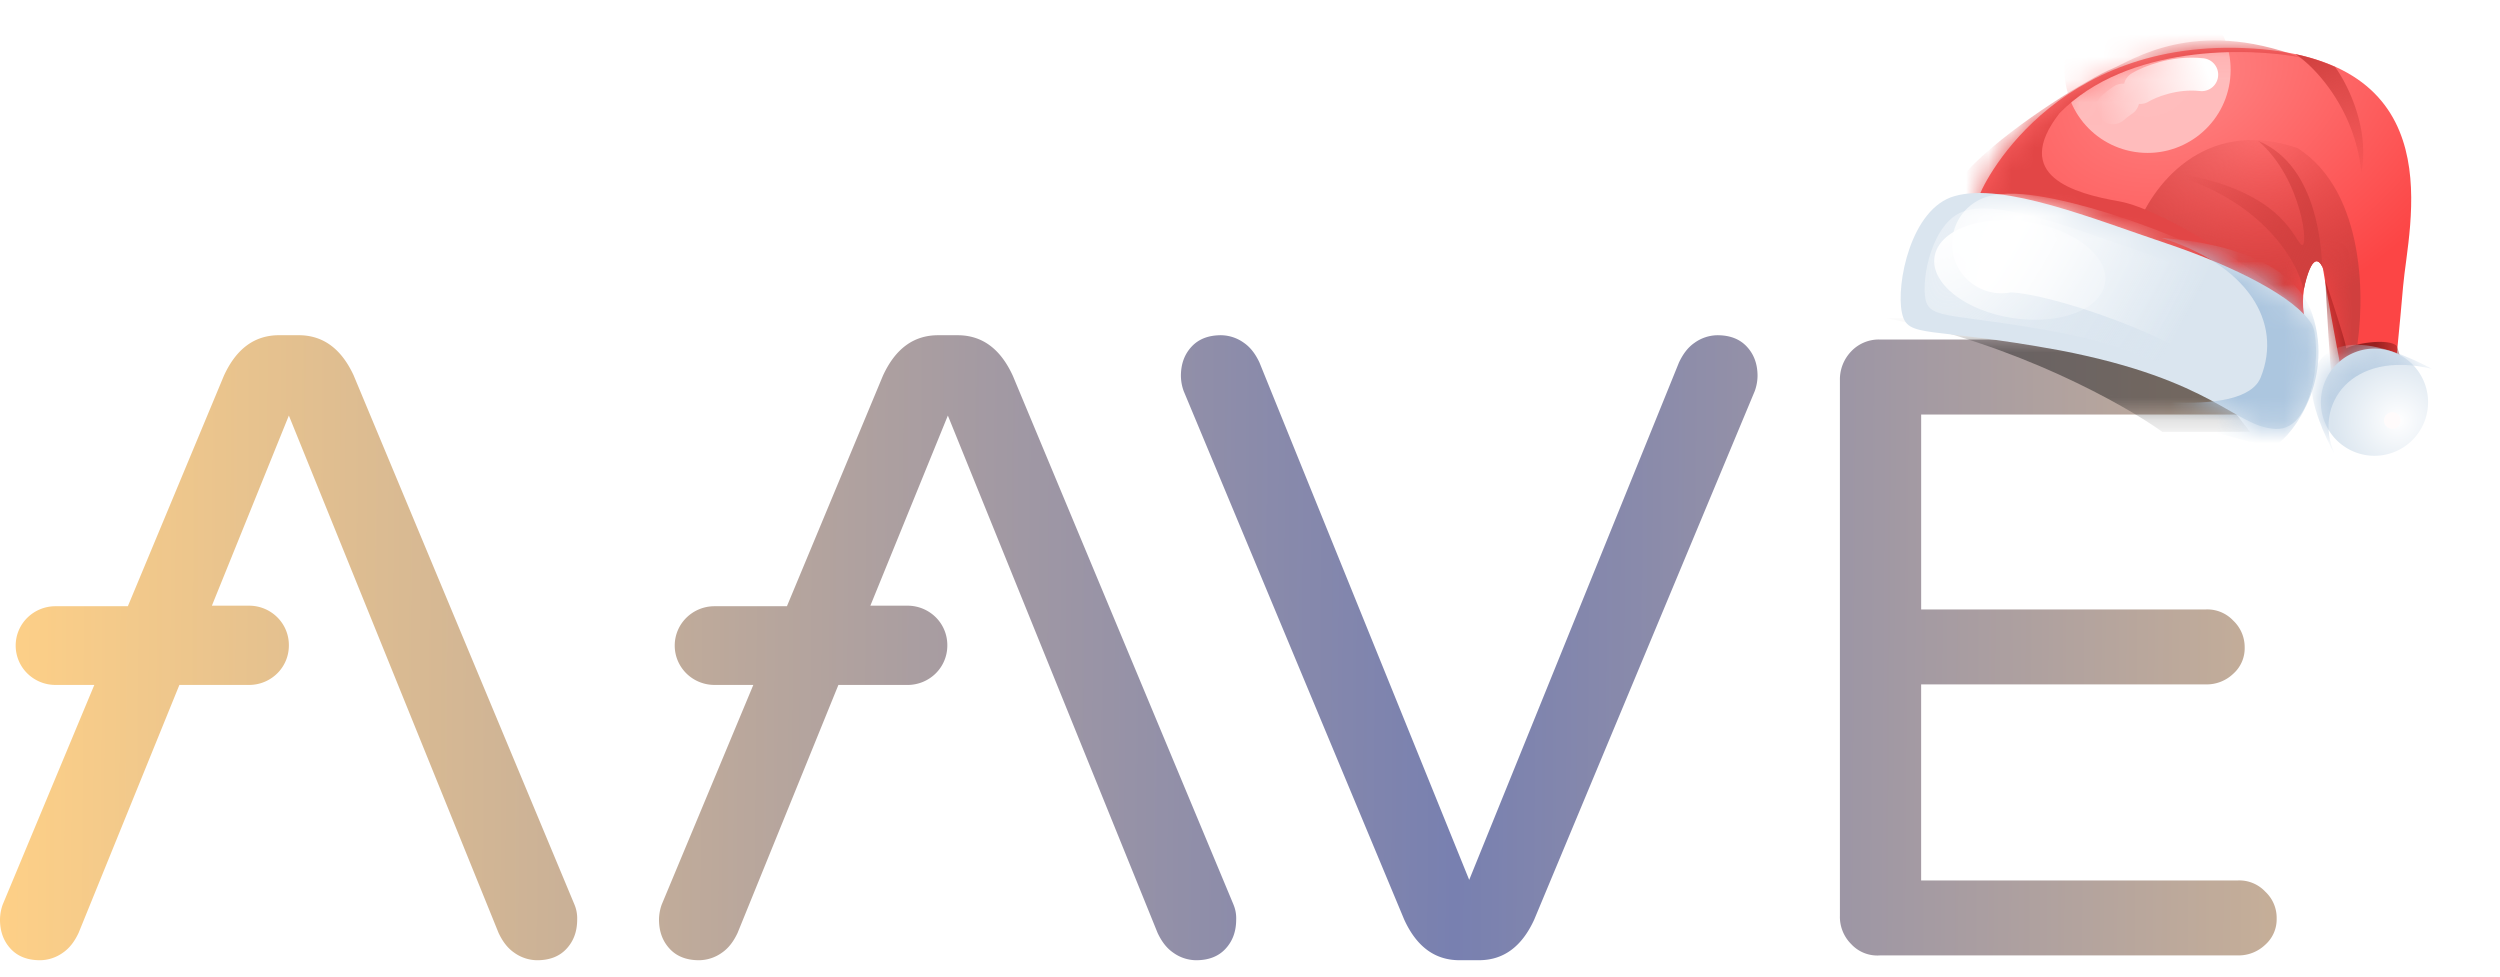 <svg width="110" height="43" viewBox="0 0 110 43" fill="none" xmlns="http://www.w3.org/2000/svg"><path fill-rule="evenodd" clip-rule="evenodd" d="m15.57 16.54 9.706 23.26c.087.208.128.433.12.66 0 .541-.168.965-.478 1.295-.31.33-.739.495-1.287.495-.36-.005-.71-.12-1.002-.33-.31-.212-.525-.518-.692-.872L12.71 18.284 9.323 26.65h1.646c.46.002.902.184 1.228.507.326.322.51.758.513 1.213v.047a1.72 1.72 0 0 1-.513 1.214 1.76 1.76 0 0 1-1.228.506H7.893L3.458 41.048c-.167.354-.382.66-.692.872a1.75 1.75 0 0 1-1.001.33c-.549 0-.978-.165-1.288-.495-.31-.33-.477-.754-.477-1.296a2.01 2.01 0 0 1 .12-.66l4.03-9.662H2.431a1.761 1.761 0 0 1-1.228-.506 1.72 1.72 0 0 1-.513-1.213v-.024a1.72 1.72 0 0 1 .513-1.214 1.761 1.761 0 0 1 1.228-.506h3.195L9.848 16.54c.548-1.202 1.36-1.791 2.432-1.791h.859c1.073 0 1.883.59 2.432 1.79ZM54.273 39.8l-9.706-23.26c-.548-1.2-1.359-1.79-2.432-1.79h-.858c-1.073 0-1.884.59-2.432 1.79l-4.22 10.134h-3.196a1.758 1.758 0 0 0-1.228.506 1.72 1.72 0 0 0-.513 1.214v.024c.003.455.187.89.513 1.213.326.322.767.504 1.228.506h1.717l-4.03 9.662a2.022 2.022 0 0 0-.12.66c0 .542.168.966.478 1.296.31.33.739.495 1.287.495.36-.005.71-.12 1.002-.33.31-.212.524-.518.691-.872l4.435-10.91h3.053c.46-.003.902-.185 1.228-.507a1.72 1.72 0 0 0 .512-1.214v-.047a1.72 1.72 0 0 0-.512-1.213 1.761 1.761 0 0 0-1.228-.507h-1.646l3.41-8.366 9.228 22.764c.167.354.381.66.692.872.29.21.64.325 1.001.33.549 0 .978-.165 1.288-.495.31-.33.477-.754.477-1.296a1.547 1.547 0 0 0-.12-.66Zm-2.194-22.6 9.705 23.259c.548 1.202 1.36 1.79 2.432 1.79h.858c1.074 0 1.884-.588 2.433-1.79l9.705-23.258c.076-.212.117-.435.12-.66 0-.542-.168-.966-.478-1.296-.31-.33-.739-.495-1.287-.495-.36.005-.71.12-1.002.33-.31.212-.524.518-.691.872l-9.229 22.763-9.228-22.763c-.166-.354-.381-.66-.691-.872a1.753 1.753 0 0 0-1.002-.33c-.548 0-.977.165-1.287.495-.31.33-.477.754-.477 1.296.003.225.043.448.12.66Zm28.997 23.77c.086.214.215.41.38.573a1.559 1.559 0 0 0 1.264.495h15.76a1.694 1.694 0 0 0 1.192-.471 1.492 1.492 0 0 0 .501-1.155 1.569 1.569 0 0 0-.5-1.178 1.566 1.566 0 0 0-1.193-.495H84.53v-8.625h12.543a1.694 1.694 0 0 0 1.193-.471 1.499 1.499 0 0 0 .5-1.155 1.605 1.605 0 0 0-.5-1.178 1.567 1.567 0 0 0-1.193-.495H84.531v-8.577h13.95a1.694 1.694 0 0 0 1.192-.472 1.49 1.49 0 0 0 .5-1.154 1.57 1.57 0 0 0-.5-1.179 1.567 1.567 0 0 0-1.193-.494H82.72a1.673 1.673 0 0 0-1.264.518c-.33.343-.51.8-.5 1.273v23.564c-.007.231.034.46.12.675Z" fill="url(#a)"/><mask id="c" style="mask-type:alpha" maskUnits="userSpaceOnUse" x="0" y="14" width="101" height="29"><path fill-rule="evenodd" clip-rule="evenodd" d="m15.57 16.54 9.706 23.26c.087.208.128.433.12.66 0 .541-.168.965-.478 1.295-.31.33-.739.495-1.287.495-.36-.005-.71-.12-1.002-.33-.31-.212-.525-.518-.692-.872L12.71 18.284 9.323 26.65h1.646c.46.002.902.184 1.228.507.326.322.51.758.513 1.213v.047a1.72 1.72 0 0 1-.513 1.214 1.76 1.76 0 0 1-1.228.506H7.893L3.458 41.048c-.167.354-.382.66-.692.872a1.75 1.75 0 0 1-1.001.33c-.549 0-.978-.165-1.288-.495-.31-.33-.477-.754-.477-1.296a2.01 2.01 0 0 1 .12-.66l4.03-9.662H2.431a1.761 1.761 0 0 1-1.228-.506 1.72 1.72 0 0 1-.513-1.213v-.024a1.72 1.72 0 0 1 .513-1.214 1.761 1.761 0 0 1 1.228-.506h3.195L9.848 16.54c.548-1.202 1.36-1.791 2.432-1.791h.859c1.073 0 1.883.59 2.432 1.79ZM54.273 39.8l-9.706-23.26c-.548-1.2-1.359-1.79-2.432-1.79h-.858c-1.073 0-1.884.59-2.432 1.79l-4.22 10.134h-3.196a1.758 1.758 0 0 0-1.228.506 1.72 1.72 0 0 0-.513 1.214v.024c.003.455.187.89.513 1.213.326.322.767.504 1.228.506h1.717l-4.03 9.662a2.022 2.022 0 0 0-.12.66c0 .542.168.966.478 1.296.31.33.739.495 1.287.495.36-.005.71-.12 1.002-.33.31-.212.524-.518.691-.872l4.435-10.91h3.053c.46-.003.902-.185 1.228-.507a1.72 1.72 0 0 0 .512-1.214v-.047a1.72 1.72 0 0 0-.512-1.213 1.761 1.761 0 0 0-1.228-.507h-1.646l3.41-8.366 9.228 22.764c.167.354.381.66.692.872.29.21.64.325 1.001.33.549 0 .978-.165 1.288-.495.31-.33.477-.754.477-1.296a1.547 1.547 0 0 0-.12-.66Zm-2.194-22.6 9.705 23.259c.548 1.202 1.36 1.79 2.432 1.79h.858c1.074 0 1.884-.588 2.433-1.79l9.705-23.258c.076-.212.117-.435.12-.66 0-.542-.168-.966-.478-1.296-.31-.33-.739-.495-1.287-.495-.36.005-.71.12-1.002.33-.31.212-.524.518-.691.872l-9.229 22.763-9.228-22.763c-.166-.354-.381-.66-.691-.872a1.753 1.753 0 0 0-1.002-.33c-.548 0-.977.165-1.287.495-.31.33-.477.754-.477 1.296.003.225.043.448.12.66Zm28.997 23.77c.086.214.215.41.38.573a1.559 1.559 0 0 0 1.264.495h15.76a1.694 1.694 0 0 0 1.192-.471 1.492 1.492 0 0 0 .501-1.155 1.569 1.569 0 0 0-.5-1.178 1.566 1.566 0 0 0-1.193-.495H84.53v-8.625h12.543a1.694 1.694 0 0 0 1.193-.471 1.499 1.499 0 0 0 .5-1.155 1.605 1.605 0 0 0-.5-1.178 1.567 1.567 0 0 0-1.193-.495H84.531v-8.577h13.95a1.694 1.694 0 0 0 1.192-.472 1.49 1.49 0 0 0 .5-1.154 1.57 1.57 0 0 0-.5-1.179 1.567 1.567 0 0 0-1.193-.494H82.72a1.673 1.673 0 0 0-1.264.518c-.33.343-.51.8-.5 1.273v23.564c-.007.231.034.46.12.675Z" fill="url(#b)"/></mask><g mask="url(#c)"><path d="M95.138 14H83c5.738 1.143 10.483 3.81 12.138 5H99l-3.862-5Z" fill="#1B1B1B" fill-opacity=".46" style="mix-blend-mode:multiply"/></g><path d="M87.06 8.7c.058-.378 3.21-7.127 12.069-6.565 8.858.562 6.837 7.77 6.607 10.466-.146 1.719-.342 3.61-.383 4.02h.003c-.013.114-.013.106-.003 0-.732.118-2.078-.428-2.292.012-.149-1.022-.457-2.377-.851-4.817-.39-1.127-1.133.958-.793 2.192C96.623 11.578 89.871 9.41 87.06 8.7Z" fill="url(#d)"/><mask id="f" style="mask-type:alpha" maskUnits="userSpaceOnUse" x="87" y="2" width="20" height="15"><path d="M87.058 8.7c.058-.378 3.21-7.127 12.069-6.565 8.858.562 6.837 7.77 6.607 10.466-.146 1.719-.342 3.61-.383 4.02h.003c-.013.114-.013.106-.003 0-.732.118-2.078-.428-2.292.012-.149-1.022-.457-2.377-.851-4.817-.39-1.127-1.133.958-.793 2.192-4.794-2.43-11.546-4.598-14.357-5.307Z" fill="url(#e)"/></mask><g mask="url(#f)"><g filter="url(#g)"><path d="M101.09 6.514c-4.18-1.418-6.47 1.784-7.092 3.563l-.39.389c1.863.673 6.025 2.291 7.759 3.382-.192-.878.191-1.93.369-2.241.179-.312.526-.024.583.716.048.571.451 2.593.646 3.533l.7-.334c.403-2.195.452-7.07-2.575-9.008Z" fill="url(#h)"/></g><g filter="url(#i)"><circle cx="94.493" cy="3.073" r="3.655" transform="rotate(8.71 94.493 3.073)" fill="#FFBCBC"/></g><g filter="url(#j)"><circle cx="94.492" cy="3.073" r="2.058" transform="rotate(8.71 94.492 3.073)" fill="#FFBDBD"/></g><g filter="url(#k)"><path d="M90.622 4.977c2.97-3.025 8.313-2.893 10.613-2.449-4.713-1.795-7.447.15-8.329.508-.881.358-4.155 2.322-6.014 4.14-1.859 1.817-.186 2.538.63 2.33.814-.21 10.036 2.639 13.201 3.747-.835-.983-5.485-4.045-7.476-4.393-1.992-.349-4.773-1.123-2.625-3.883Z" fill="#E24646"/></g><g filter="url(#l)"><path d="M103.229 15.33c.023-.147-.599-2.052-.913-2.986.072 1.385.233 4.236.306 4.559.092.404.501.041.715-.044.214-.086.842-.403 1.032-.492.153-.07.942-.21 1.317-.27a4.511 4.511 0 0 0-.232-.875c-.327-.333-1.737-.147-2.225.108Z" fill="#961F1E"/></g></g><path d="M86.004 8.628c-1.929.532-2.587 3.895-2.319 5.134.243 1.165 1.124.576 6.97 1.657 6.787 1.309 7.67 3.363 9.474 3.454 1.805.091 2.025-3.907 1.582-4.623-.712-1.149-3.302-2.505-6.44-3.558-3.14-1.053-7.129-2.681-9.267-2.064Z" fill="#DAE5EF"/><g opacity=".5" filter="url(#m)"><path d="M86.495 9.27c-1.472.406-1.973 2.972-1.769 3.916.185.89 1.285.592 5.745 1.417 5.178.998 5.851 2.565 7.228 2.635 1.377.07 1.545-2.98 1.207-3.527-.543-.876-2.52-1.91-4.914-2.714-2.395-.804-5.865-2.198-7.497-1.727Z" fill="url(#n)"/></g><path d="M106.808 18.054a2.358 2.358 0 1 1-4.662-.715 2.358 2.358 0 0 1 4.662.715Z" fill="url(#o)"/><mask id="r" style="mask-type:alpha" maskUnits="userSpaceOnUse" x="102" y="15" width="5" height="6"><path d="M106.806 18.054a2.358 2.358 0 1 1-4.662-.715 2.358 2.358 0 0 1 4.662.715Z" fill="url(#p)"/></mask><g filter="url(#q)" mask="url(#r)"><path d="M107.008 16.23c-3.576-.858-5.226 1.591-4.299 3.718-.387-.68-1.126-2.278-.978-3.244.185-1.206 1.439-2.501 5.277-.474Z" fill="#BBCFE3"/></g><path d="M94.847 7.492c4.477 1 6.255 3.927 6.509 5.28.377-1.71.683-1.287.826-1.048-.046-.44-.078-4.385-2.825-5.528 1.966 1.682 2.267 4.917 1.884 4.555-.382-.362-1.007-2.653-6.394-3.259Z" fill="url(#s)"/><path d="M103.897 7.596c-.242-2.662-1.938-4.594-2.903-5.215a8.87 8.87 0 0 1 1.746.562c.551.75 1.536 2.708 1.157 4.653Z" fill="url(#t)"/><path d="M94.166 3.85c.4-.244 1.504-.699 2.71-.565M92.97 4.74c.219-.183.162-.142.437-.335" stroke="url(#u)" stroke-width="1.449" stroke-linecap="round"/><mask id="v" style="mask-type:alpha" maskUnits="userSpaceOnUse" x="83" y="8" width="19" height="11"><path d="M86.002 8.628c-1.929.533-2.587 3.896-2.319 5.134.243 1.165 1.124.576 6.97 1.657 6.787 1.31 7.67 3.363 9.474 3.454 1.805.092 2.025-3.907 1.582-4.622-.712-1.15-3.302-2.505-6.44-3.558-3.14-1.054-7.128-2.682-9.267-2.065Z" fill="#DAE5EF"/></mask><g mask="url(#v)"><g filter="url(#w)"><path d="M95.115 10.47c.24.037 5.536.216 6.611 3.318 1.075 3.103-1.147 5.76-1.753 5.852-.472.07-7.012-1.963-10.457-3.063 3.324 1.038 9.197 1.927 9.957.025.974-2.437-.583-4.946-4.358-6.131Z" fill="#ACC6DF"/></g><g filter="url(#x)"><ellipse cx="88.871" cy="11.876" rx="3.796" ry="2.142" transform="rotate(8.71 88.871 11.876)" fill="url(#y)"/></g><path d="M88.066 10.732c1.416-.344 8.094 1.693 11.02 4.081" stroke="url(#z)" stroke-width="4.346" stroke-linecap="round"/></g><g filter="url(#A)"><circle cx="105.261" cy="18.503" r=".367" transform="rotate(8.71 105.261 18.503)" fill="#FFFBFB"/></g><defs><filter id="g" x="87.813" y=".367" width="21.843" height="21.283" filterUnits="userSpaceOnUse" color-interpolation-filters="sRGB"><feFlood flood-opacity="0" result="BackgroundImageFix"/><feBlend in="SourceGraphic" in2="BackgroundImageFix" result="shape"/><feGaussianBlur stdDeviation="2.897" result="effect1_foregroundBlur_3701_21387"/></filter><filter id="i" x="79.248" y="-12.173" width="30.49" height="30.491" filterUnits="userSpaceOnUse" color-interpolation-filters="sRGB"><feFlood flood-opacity="0" result="BackgroundImageFix"/><feBlend in="SourceGraphic" in2="BackgroundImageFix" result="shape"/><feGaussianBlur stdDeviation="5.795" result="effect1_foregroundBlur_3701_21387"/></filter><filter id="j" x="66.357" y="-25.062" width="56.27" height="56.27" filterUnits="userSpaceOnUse" color-interpolation-filters="sRGB"><feFlood flood-opacity="0" result="BackgroundImageFix"/><feBlend in="SourceGraphic" in2="BackgroundImageFix" result="shape"/><feGaussianBlur stdDeviation="13.038" result="effect1_foregroundBlur_3701_21387"/></filter><filter id="k" x="83.151" y="-1.119" width="20.982" height="17.27" filterUnits="userSpaceOnUse" color-interpolation-filters="sRGB"><feFlood flood-opacity="0" result="BackgroundImageFix"/><feBlend in="SourceGraphic" in2="BackgroundImageFix" result="shape"/><feGaussianBlur stdDeviation="1.449" result="effect1_foregroundBlur_3701_21387"/></filter><filter id="l" x="96.522" y="6.549" width="14.959" height="16.335" filterUnits="userSpaceOnUse" color-interpolation-filters="sRGB"><feFlood flood-opacity="0" result="BackgroundImageFix"/><feBlend in="SourceGraphic" in2="BackgroundImageFix" result="shape"/><feGaussianBlur stdDeviation="2.897" result="effect1_foregroundBlur_3701_21387"/></filter><filter id="m" x="83.233" y="7.726" width="17.27" height="10.962" filterUnits="userSpaceOnUse" color-interpolation-filters="sRGB"><feFlood flood-opacity="0" result="BackgroundImageFix"/><feBlend in="SourceGraphic" in2="BackgroundImageFix" result="shape"/><feGaussianBlur stdDeviation=".724" result="effect1_foregroundBlur_3701_21387"/></filter><filter id="q" x="98.814" y="12.274" width="11.092" height="10.572" filterUnits="userSpaceOnUse" color-interpolation-filters="sRGB"><feFlood flood-opacity="0" result="BackgroundImageFix"/><feBlend in="SourceGraphic" in2="BackgroundImageFix" result="shape"/><feGaussianBlur stdDeviation="1.449" result="effect1_foregroundBlur_3701_21387"/></filter><filter id="w" x="83.471" y="4.676" width="24.34" height="20.76" filterUnits="userSpaceOnUse" color-interpolation-filters="sRGB"><feFlood flood-opacity="0" result="BackgroundImageFix"/><feBlend in="SourceGraphic" in2="BackgroundImageFix" result="shape"/><feGaussianBlur stdDeviation="2.897" result="effect1_foregroundBlur_3701_21387"/></filter><filter id="x" x="82.208" y="6.783" width="13.328" height="10.184" filterUnits="userSpaceOnUse" color-interpolation-filters="sRGB"><feFlood flood-opacity="0" result="BackgroundImageFix"/><feBlend in="SourceGraphic" in2="BackgroundImageFix" result="shape"/><feGaussianBlur stdDeviation="1.449" result="effect1_foregroundBlur_3701_21387"/></filter><filter id="A" x="101.995" y="15.238" width="6.531" height="6.53" filterUnits="userSpaceOnUse" color-interpolation-filters="sRGB"><feFlood flood-opacity="0" result="BackgroundImageFix"/><feBlend in="SourceGraphic" in2="BackgroundImageFix" result="shape"/><feGaussianBlur stdDeviation="1.449" result="effect1_foregroundBlur_3701_21387"/></filter><radialGradient id="d" cx="0" cy="0" r="1" gradientUnits="userSpaceOnUse" gradientTransform="matrix(4.583 10.258 -14.344 6.409 96.055 3.54)"><stop stop-color="#FF8484"/><stop offset="1" stop-color="#FC4545"/></radialGradient><radialGradient id="e" cx="0" cy="0" r="1" gradientUnits="userSpaceOnUse" gradientTransform="matrix(4.583 10.258 -14.344 6.409 96.053 3.54)"><stop stop-color="#FF8484"/><stop offset="1" stop-color="#FC4545"/></radialGradient><radialGradient id="h" cx="0" cy="0" r="1" gradientUnits="userSpaceOnUse" gradientTransform="matrix(1.641 7.697 -9.101 1.941 99.777 5.558)"><stop stop-color="#D03F3E" stop-opacity="0"/><stop offset="1" stop-color="#D03F3E"/></radialGradient><radialGradient id="n" cx="0" cy="0" r="1" gradientUnits="userSpaceOnUse" gradientTransform="matrix(9.428 5.836 -12.926 20.885 87.235 10.049)"><stop stop-color="#fff"/><stop offset=".877" stop-color="#DAE5EF" stop-opacity="0"/></radialGradient><radialGradient id="o" cx="0" cy="0" r="1" gradientUnits="userSpaceOnUse" gradientTransform="rotate(152.434 50.49 22.194) scale(2.907)"><stop stop-color="#fff"/><stop offset="1" stop-color="#DAE5EF"/></radialGradient><radialGradient id="p" cx="0" cy="0" r="1" gradientUnits="userSpaceOnUse" gradientTransform="rotate(152.434 50.49 22.193) scale(2.907)"><stop stop-color="#fff"/><stop offset="1" stop-color="#DAE5EF"/></radialGradient><radialGradient id="y" cx="0" cy="0" r="1" gradientUnits="userSpaceOnUse" gradientTransform="rotate(39.279 27.651 124.51) scale(6.219 11.02)"><stop stop-color="#fff"/><stop offset="1" stop-color="#fff" stop-opacity=".22"/></radialGradient><radialGradient id="z" cx="0" cy="0" r="1" gradientUnits="userSpaceOnUse" gradientTransform="matrix(7.617 3.977 -26.694 51.122 88.426 10.362)"><stop stop-color="#fff"/><stop offset="1" stop-color="#fff" stop-opacity="0"/></radialGradient><linearGradient id="a" x1="126.22" y1="42.25" x2="-.001" y2="41.382" gradientUnits="userSpaceOnUse"><stop stop-color="#fed087"/><stop offset=".493" stop-color="#7880B0"/><stop offset="1" stop-color="#fed087"/></linearGradient><linearGradient id="b" x1="126.22" y1="42.25" x2="-.001" y2="41.382" gradientUnits="userSpaceOnUse"><stop stop-color="#fed087"/><stop offset=".493" stop-color="#7880B0"/><stop offset="1" stop-color="#fed087"/></linearGradient><linearGradient id="s" x1="101.682" y1="11.578" x2="95.672" y2="8.766" gradientUnits="userSpaceOnUse"><stop stop-color="#D03F3E"/><stop offset="1" stop-color="#D03F3E" stop-opacity="0"/></linearGradient><linearGradient id="t" x1="101.234" y1="2.417" x2="103.369" y2="8.385" gradientUnits="userSpaceOnUse"><stop stop-color="#D03F3E"/><stop offset="1" stop-color="#D03F3E" stop-opacity="0"/></linearGradient><linearGradient id="u" x1="97.201" y1="3.335" x2="92.439" y2="5.22" gradientUnits="userSpaceOnUse"><stop stop-color="#fff"/><stop offset="1" stop-color="#fff" stop-opacity="0"/></linearGradient></defs></svg>
